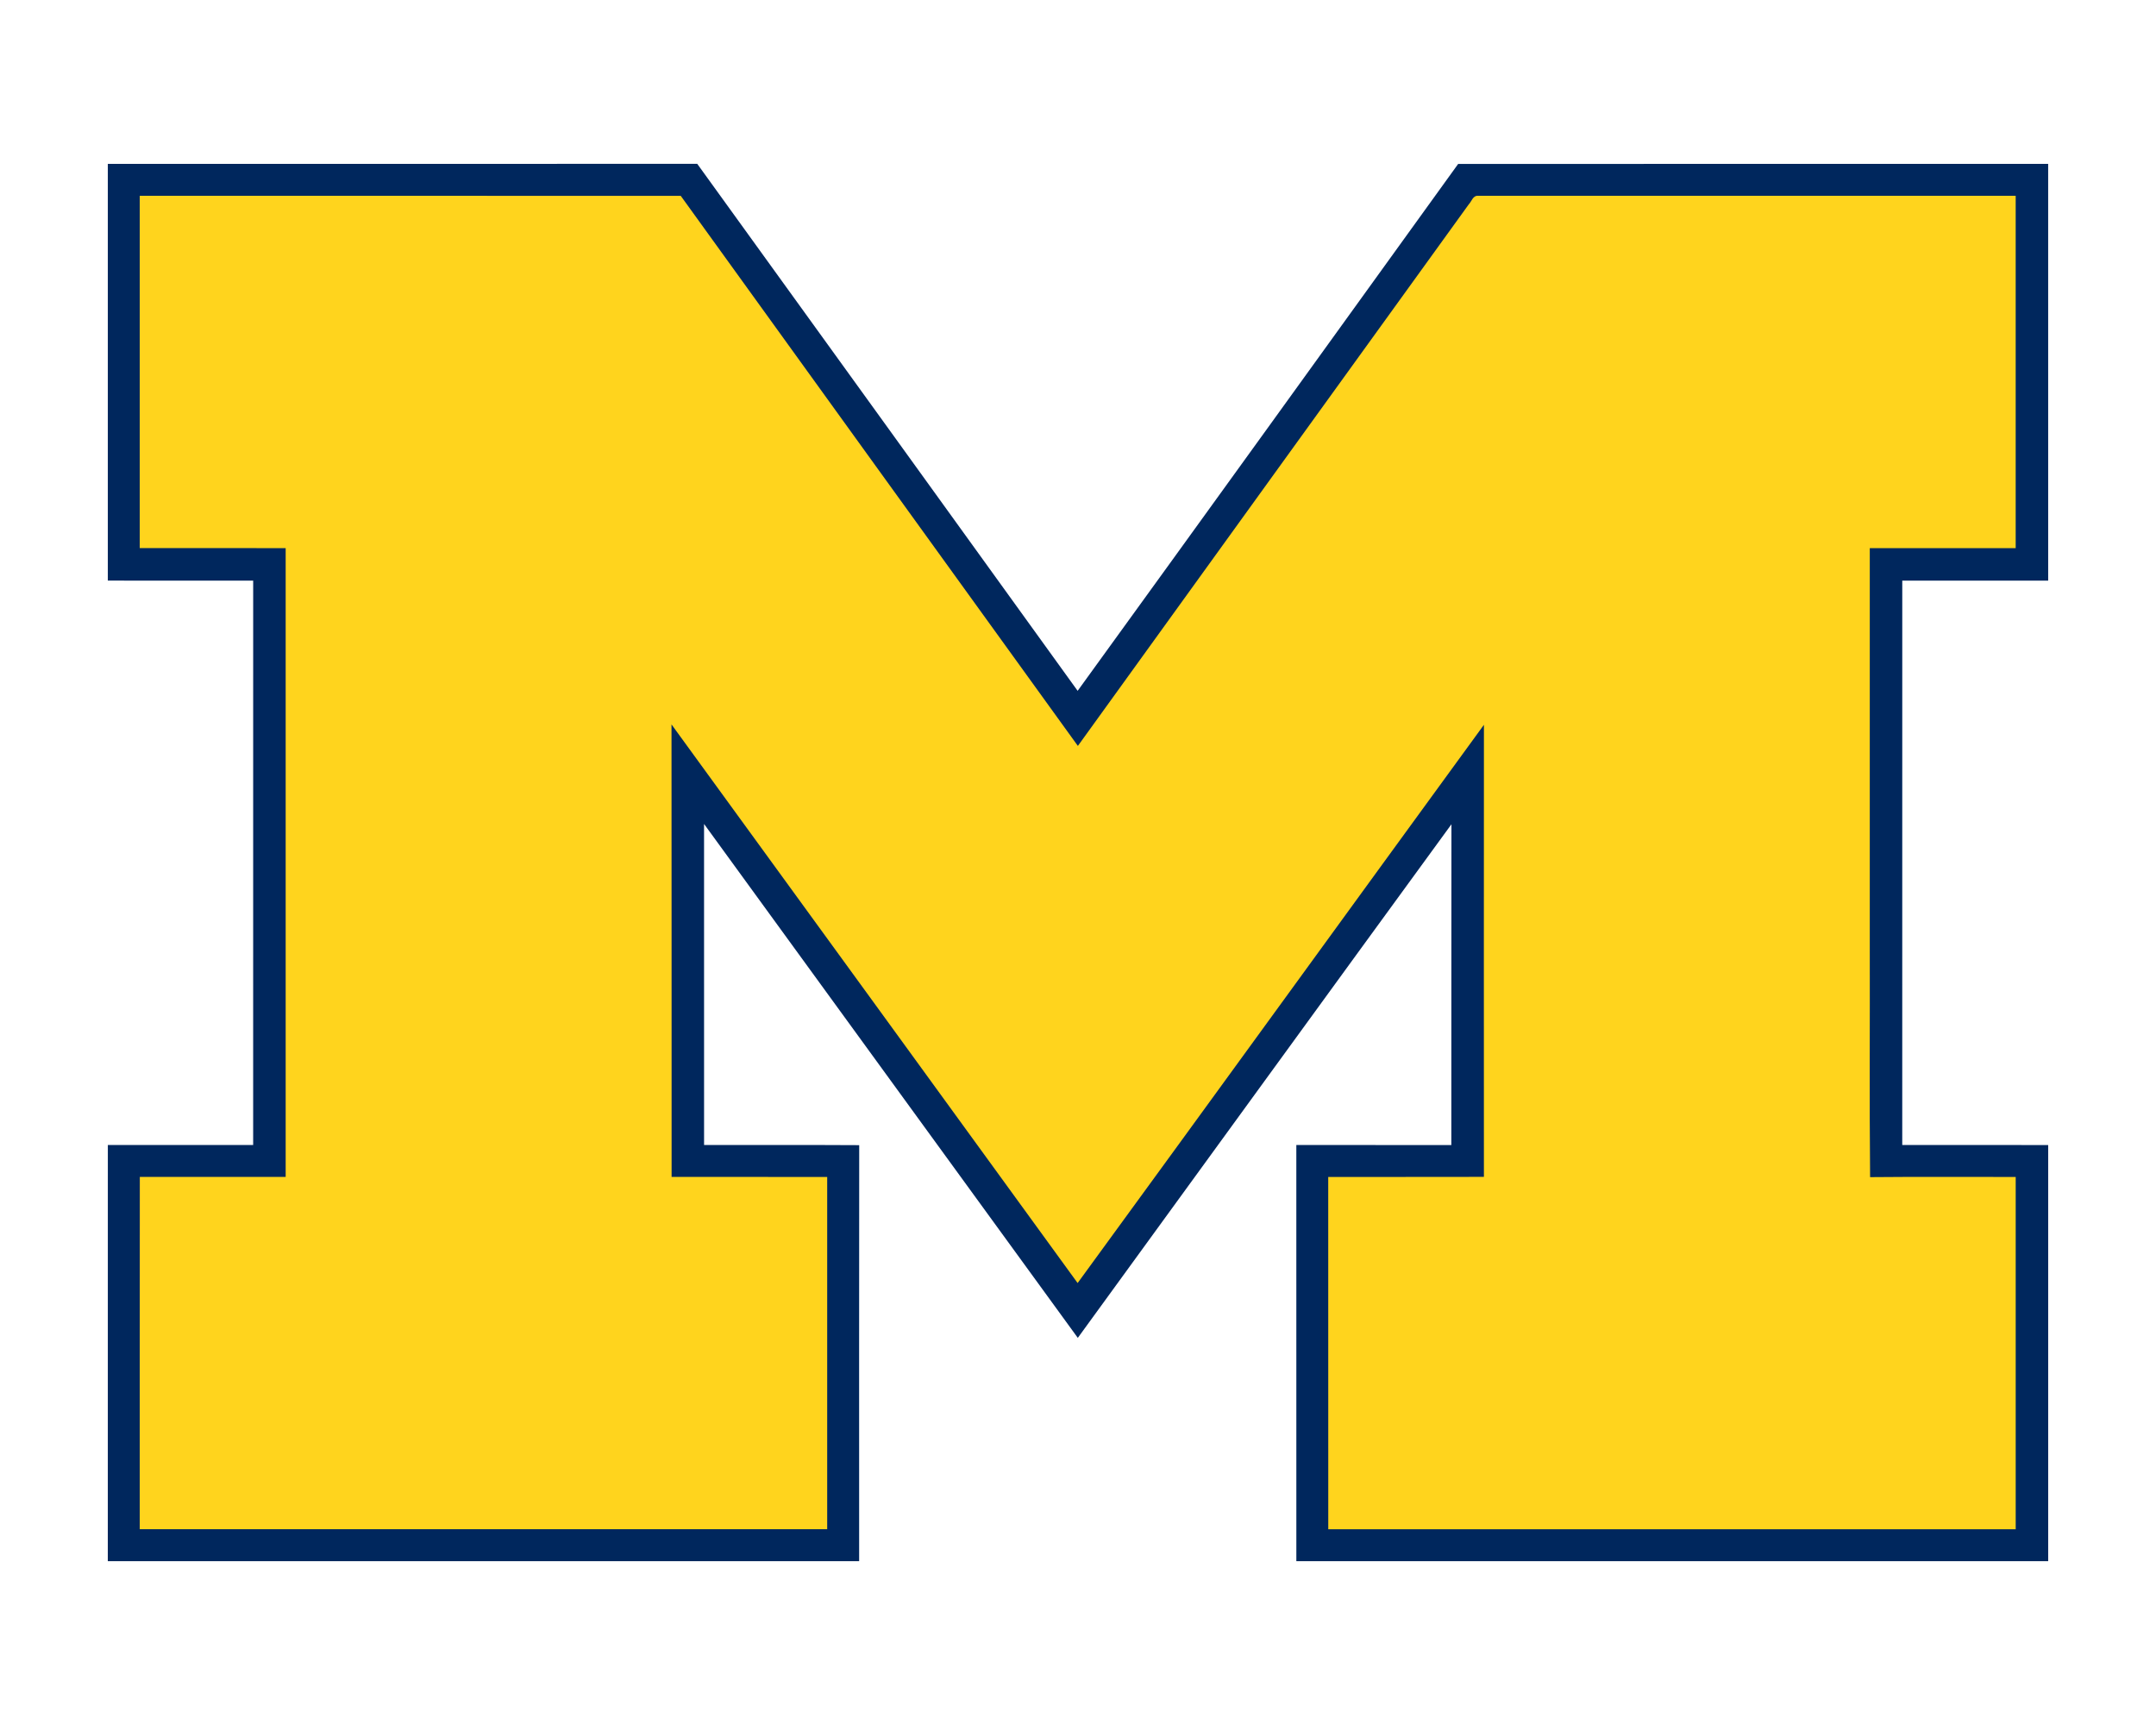 <?xml version="1.0" encoding="UTF-8"?>
<!DOCTYPE svg PUBLIC "-//W3C//DTD SVG 1.1//EN" "http://www.w3.org/Graphics/SVG/1.1/DTD/svg11.dtd">
<!-- Creator: CorelDRAW -->
<svg xmlns="http://www.w3.org/2000/svg" xml:space="preserve" width="2000px" height="1600px" version="1.1" style="shape-rendering:geometricPrecision; text-rendering:geometricPrecision; image-rendering:optimizeQuality; fill-rule:evenodd; clip-rule:evenodd"
viewBox="0 0 2000 1600"
 xmlns:xlink="http://www.w3.org/1999/xlink">
 <defs>
  <style type="text/css">
   <![CDATA[
    .fil0 {fill:#00275D;fill-rule:nonzero}
    .fil1 {fill:#FFD41D;fill-rule:nonzero}
   ]]>
  </style>
 </defs>
 <g id="Capa_x0020_1">
  <g id="Michigan_x0020_Wolverines.cdr">
   <path class="fil0" d="M100.02 152.01c182.26,-0.05 364.5,0.08 546.76,-0.07 117.69,162.89 235.33,325.84 352.89,488.83 117.9,-162.74 235.43,-325.73 352.97,-488.7 182.45,-0.15 364.9,-0.02 547.33,-0.06 0.05,128.83 0.02,257.68 0.02,386.54 -45.13,0.02 -90.25,-0.05 -135.36,0.02 0,174.47 0.02,348.95 -0.02,523.43 45.13,0.1 90.27,-0.02 135.38,0.06 0,128.66 0,257.33 0,385.99 -232.47,0.02 -464.96,-0.02 -697.44,0 -0.04,-128.66 -0.02,-257.33 -0.02,-386.01 47.93,0 95.86,-0.02 143.79,0.02 0.12,-99.18 -0.07,-198.36 0.1,-297.53 -115.74,158.65 -231.05,317.6 -346.6,476.39 -115.59,-158.89 -231.1,-317.82 -346.71,-476.67 0.04,99.24 0.02,198.51 0.02,297.77 47.97,0.13 95.94,-0.15 143.91,0.15 -0.17,128.62 -0.04,257.24 -0.06,385.86 -232.33,0.02 -464.65,0.04 -696.98,0 0.06,-128.66 -0.02,-257.33 0.04,-386.01 44.93,0.04 89.87,0 134.8,0.02 0.04,-174.5 0.02,-349 0.02,-523.49 -44.95,-0.02 -89.89,0.02 -134.84,-0.02 0,-128.84 -0.02,-257.69 0,-386.52z"/>
   <path class="fil1" d="M129.63 181.62c167.31,0.04 334.59,-0.09 501.88,0.06 122.76,170.08 245.5,340.18 368.37,510.19 120.75,-167.5 241.76,-334.82 362.58,-502.28 2.62,-2.66 3.85,-8.2 8.33,-7.97 166.35,0 332.69,0.02 499.04,0 0.05,108.93 0.02,217.86 0,326.79 -45.11,0 -90.23,0 -135.34,0 -0.02,122.86 0,245.75 0,368.62 0.19,71.6 -0.41,143.24 0.29,214.81 45.01,-0.44 90.04,-0.08 135.07,-0.17 0,108.91 0,217.84 0,326.77 -212.57,0 -425.14,0 -637.69,0 -0.04,-108.91 0,-217.84 -0.04,-326.75 48.14,-0.14 96.28,0.09 144.42,-0.1 -0.04,-139.79 -0.08,-279.56 0.02,-419.32 -125.76,172.5 -251.04,345.37 -376.91,517.8 -125.43,-172.83 -251.17,-345.42 -376.73,-518.14 0.17,139.89 0,279.81 0.09,419.7 48.1,0.06 96.21,-0.02 144.33,0.04 -0.02,108.93 0,217.84 0,326.75 -212.57,0.04 -425.14,0.02 -637.71,0 0.07,-108.93 -0.08,-217.86 0.07,-326.79 45.09,0.06 90.21,0.02 135.3,0.02 0,-194.42 0.02,-388.82 0,-583.24 -45.12,-0.03 -90.25,0.02 -135.37,-0.03 0,-108.9 0,-217.83 0,-326.76z"/>
  </g>
 </g>
</svg>
